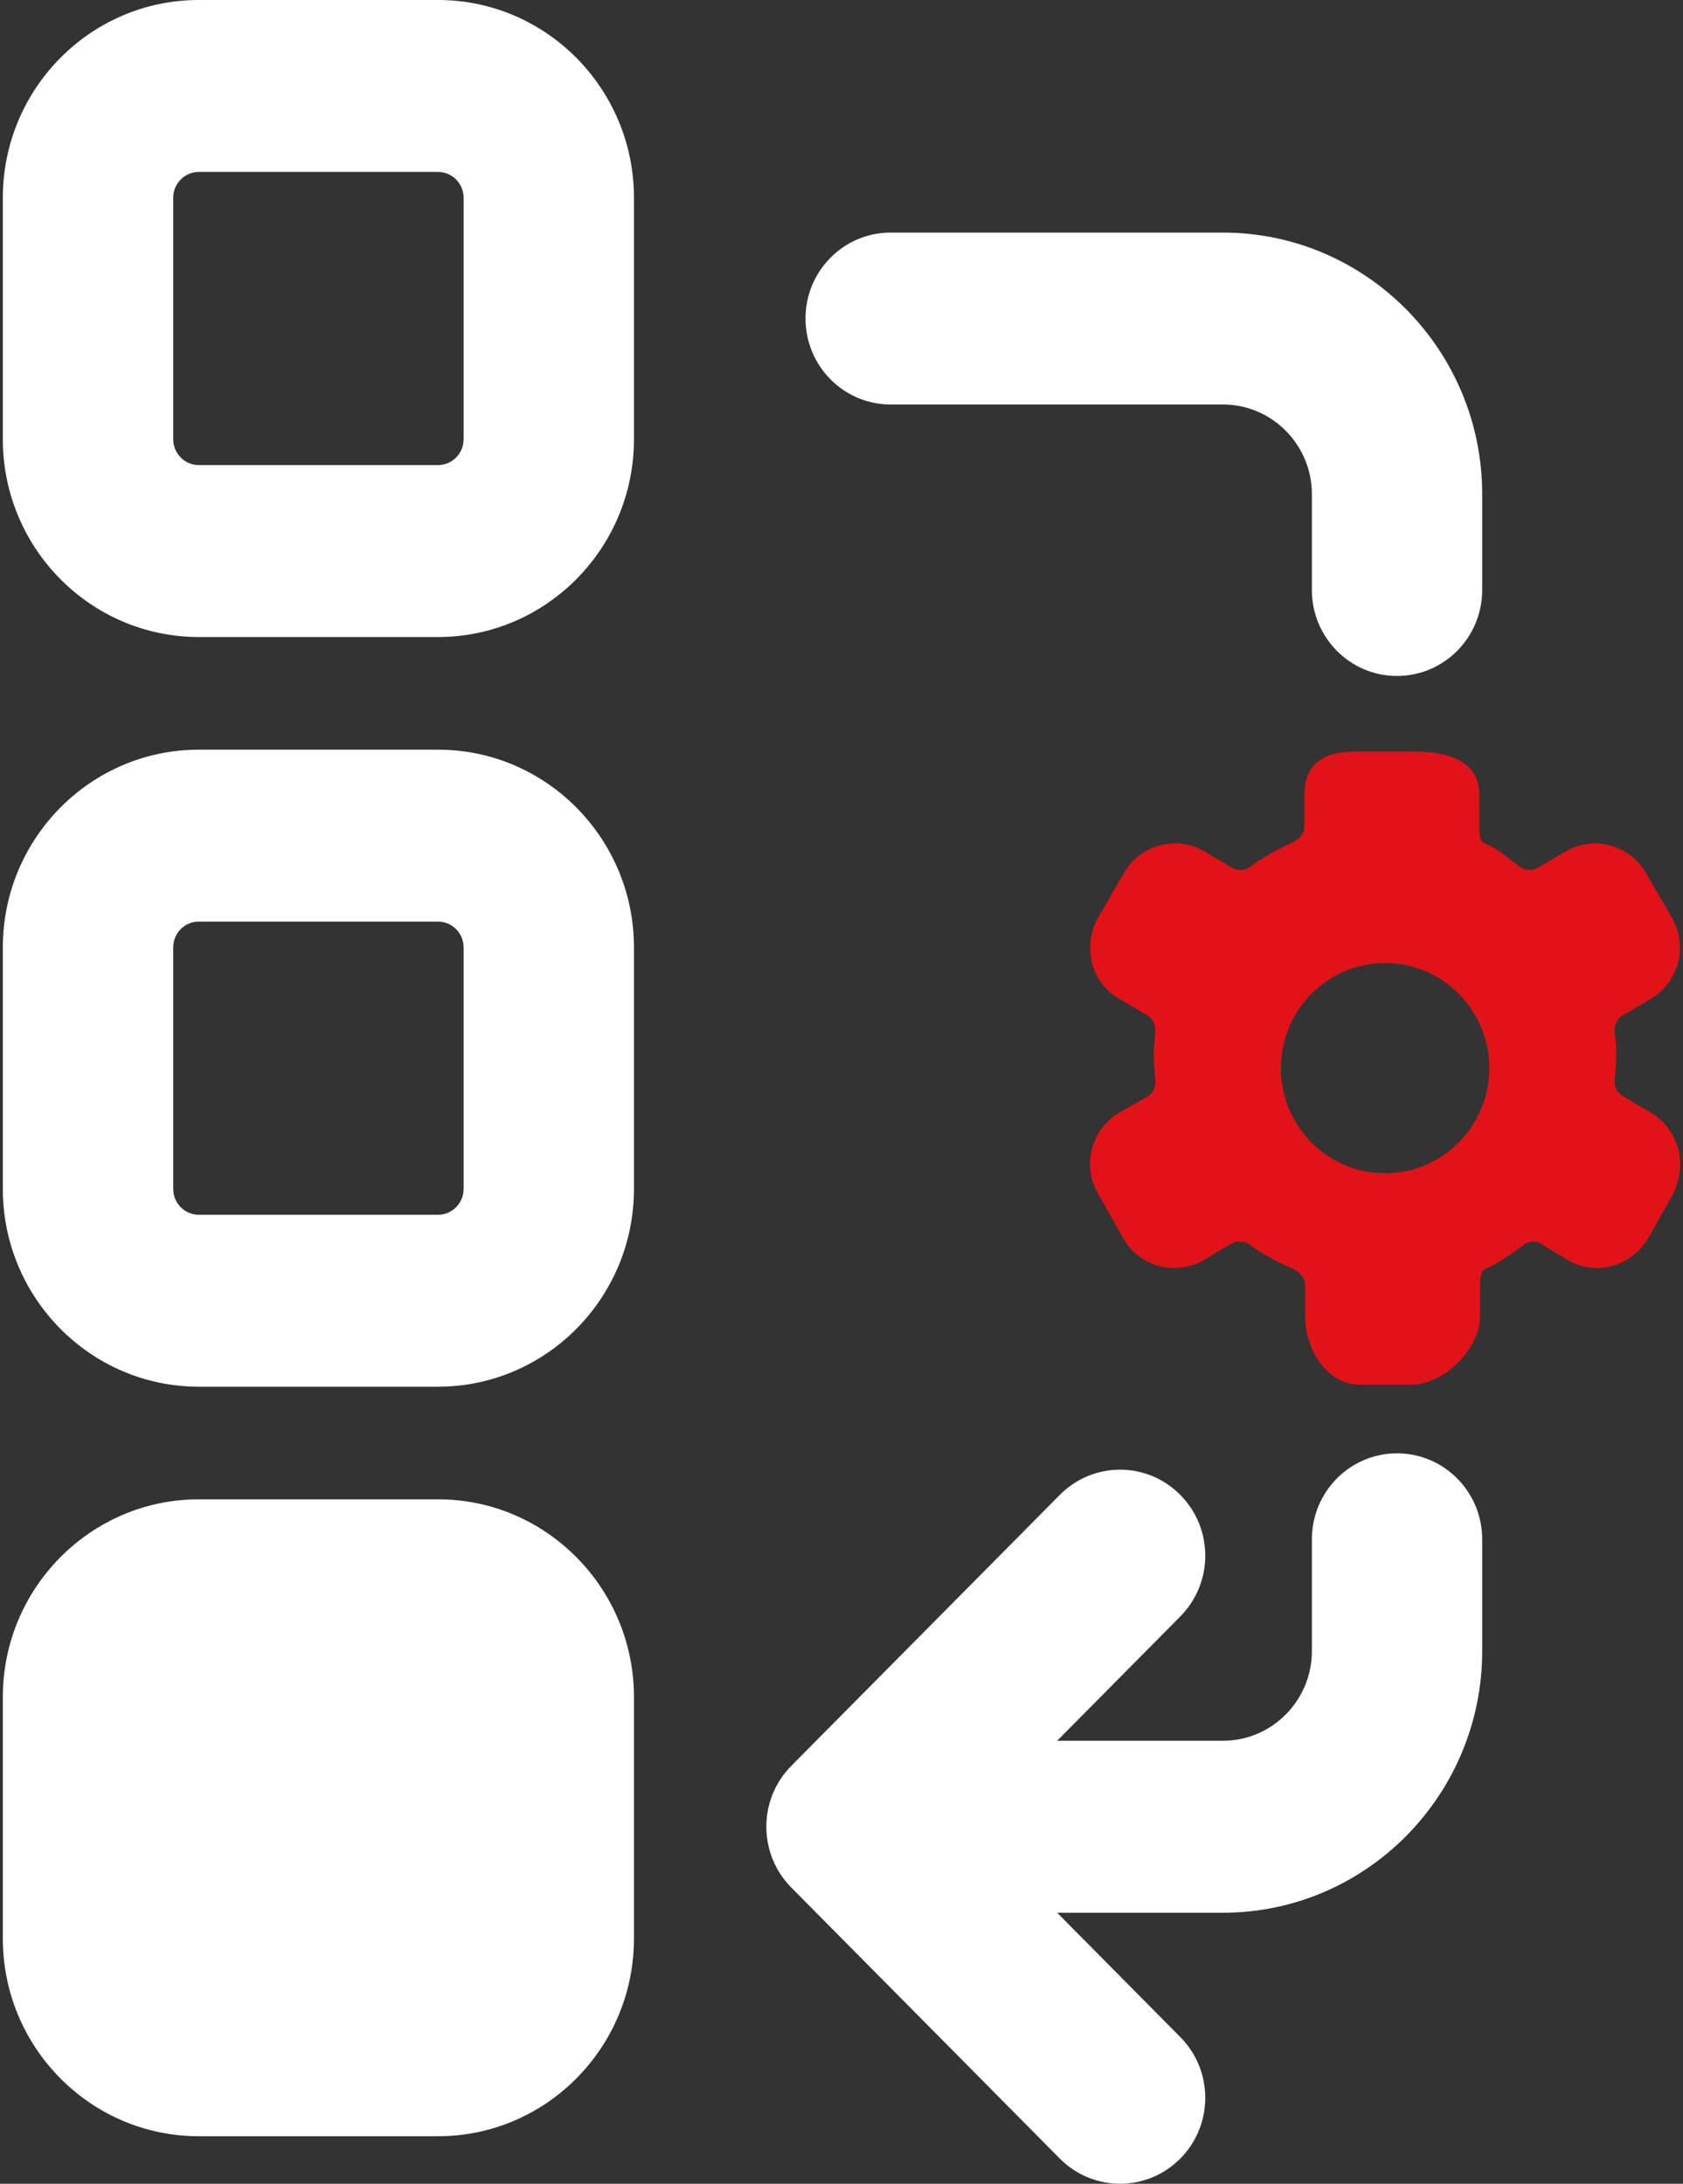 <?xml version="1.0" encoding="UTF-8" standalone="no"?>
<svg width="47px" height="61px" viewBox="0 0 47 61" version="1.1" xmlns="http://www.w3.org/2000/svg" xmlns:xlink="http://www.w3.org/1999/xlink">
    <rect x="0" y="0" width="47" height="61" fill="#333333" stroke="none"/>
    <!-- Generator: Sketch 41.2 (35397) - http://www.bohemiancoding.com/sketch -->
    <title>noun_224411_cc</title>
    <desc>Created with Sketch.</desc>
    <defs></defs>
    <g id="Page-1" stroke="none" stroke-width="1" fill="none" fill-rule="evenodd">
        <g id="Kass-Website" transform="translate(-1202, -2743)">
            <g id="PROCESS" transform="translate(-4, 2134)">
                <g id="noun_224411_cc" transform="translate(1206, 609)">
                    <g id="Group">
                        <path d="M39.013,40.596 C37.701,40.596 36.636,41.671 36.636,42.998 L36.636,46.119 C36.636,47.501 35.521,48.625 34.153,48.625 L29.523,48.625 L32.961,45.153 C33.891,44.213 33.891,42.695 32.961,41.757 C32.032,40.818 30.525,40.818 29.597,41.757 L22.097,49.327 C21.169,50.265 21.169,51.786 22.097,52.724 L29.597,60.296 C30.061,60.765 30.672,60.999 31.279,60.999 C31.887,60.999 32.496,60.765 32.961,60.296 C33.891,59.359 33.891,57.838 32.961,56.901 L29.523,53.429 L34.153,53.429 C38.144,53.429 41.392,50.149 41.392,46.12 L41.392,42.998 C41.392,41.671 40.328,40.596 39.013,40.596 L39.013,40.596 Z" id="Shape" fill="#FFFFFF"></path>
                        <path d="M24.873,11.299 L34.153,11.299 C35.521,11.299 36.636,12.423 36.636,13.804 L36.636,16.481 C36.636,17.807 37.701,18.882 39.013,18.882 C40.327,18.882 41.392,17.807 41.392,16.481 L41.392,13.804 C41.392,9.775 38.144,6.497 34.153,6.497 L24.873,6.497 C23.559,6.497 22.495,7.571 22.495,8.897 C22.495,10.223 23.559,11.299 24.873,11.299 L24.873,11.299 Z" id="Shape" fill="#FFFFFF"></path>
                        <path d="M12.233,0 L5.551,0 C2.533,0 0.079,2.478 0.079,5.524 L0.079,12.27 C0.079,15.316 2.533,17.794 5.551,17.794 L12.233,17.794 C15.25,17.794 17.704,15.316 17.704,12.27 L17.704,5.524 C17.704,2.478 15.25,0 12.233,0 L12.233,0 Z M12.947,12.27 C12.947,12.668 12.627,12.991 12.233,12.991 L5.551,12.991 C5.157,12.991 4.837,12.667 4.837,12.27 L4.837,5.524 C4.837,5.126 5.157,4.803 5.551,4.803 L12.233,4.803 C12.627,4.803 12.947,5.127 12.947,5.524 L12.947,12.27 L12.947,12.27 Z" id="Shape" fill="#FFFFFF"></path>
                        <path d="M12.233,20.941 L5.551,20.941 C2.533,20.941 0.079,23.419 0.079,26.465 L0.079,33.21 C0.079,36.256 2.533,38.735 5.551,38.735 L12.233,38.735 C15.25,38.735 17.704,36.256 17.704,33.21 L17.704,26.465 C17.704,23.419 15.25,20.941 12.233,20.941 L12.233,20.941 Z M12.947,33.21 C12.947,33.608 12.627,33.932 12.233,33.932 L5.551,33.932 C5.157,33.932 4.837,33.608 4.837,33.21 L4.837,26.465 C4.837,26.066 5.157,25.743 5.551,25.743 L12.233,25.743 C12.627,25.743 12.947,26.067 12.947,26.465 L12.947,33.21 L12.947,33.21 Z" id="Shape" fill="#FFFFFF"></path>
                        <path d="M12.233,41.881 L5.551,41.881 C2.533,41.881 0.079,44.359 0.079,47.404 L0.079,54.15 C0.079,57.196 2.533,59.672 5.551,59.672 L12.233,59.672 C15.25,59.672 17.704,57.196 17.704,54.15 L17.704,47.404 C17.704,44.359 15.25,41.881 12.233,41.881 L12.233,41.881 Z" id="Shape" fill="#FFFFFF"></path>
                        <path d="M46.859,32.068 C46.735,31.64 46.462,31.288 46.092,31.075 L45.307,30.611 C45.154,30.523 45.07,30.345 45.094,30.15 C45.114,29.927 45.134,29.704 45.134,29.481 C45.134,29.256 45.115,29.033 45.093,28.823 C45.072,28.635 45.155,28.458 45.309,28.369 L46.095,27.904 C46.884,27.431 47.146,26.438 46.693,25.641 L45.967,24.391 C45.678,23.879 45.134,23.561 44.545,23.561 C44.249,23.561 43.964,23.637 43.723,23.782 L42.943,24.243 C42.791,24.331 42.581,24.313 42.436,24.208 L42.217,24.043 C41.972,23.84 41.739,23.675 41.428,23.539 C41.332,23.49 41.311,23.291 41.311,23.133 L41.311,22.205 C41.311,20.995 39.91,20.995 39.384,20.995 L37.951,20.995 C37.493,20.995 36.426,20.995 36.426,22.205 L36.426,23.113 C36.426,23.249 36.312,23.441 36.089,23.534 C35.617,23.751 35.223,23.978 34.917,24.21 C34.782,24.315 34.556,24.328 34.415,24.245 L33.634,23.783 C33.394,23.637 33.109,23.56 32.809,23.56 C32.221,23.56 31.676,23.878 31.389,24.386 L30.659,25.645 C30.451,26.018 30.393,26.448 30.496,26.908 C30.615,27.343 30.882,27.688 31.263,27.903 L32.049,28.369 C32.202,28.457 32.285,28.634 32.259,28.859 C32.241,29.073 32.223,29.285 32.223,29.498 C32.223,29.713 32.241,29.929 32.263,30.177 C32.284,30.364 32.2,30.542 32.053,30.629 L31.26,31.076 C30.473,31.55 30.211,32.543 30.66,33.334 L31.37,34.591 C31.659,35.101 32.203,35.419 32.791,35.419 C33.091,35.419 33.378,35.341 33.613,35.198 L34.393,34.737 C34.546,34.649 34.757,34.666 34.904,34.773 C35.209,35 35.617,35.227 36.117,35.449 C36.322,35.54 36.448,35.736 36.448,35.867 L36.448,36.773 C36.448,37.694 37.059,38.679 37.973,38.679 L39.406,38.679 C40.324,38.679 41.332,37.682 41.332,36.773 L41.332,35.868 C41.332,35.758 41.345,35.499 41.477,35.447 C41.88,35.263 42.174,35.049 42.556,34.769 C42.692,34.665 42.881,34.658 43.016,34.733 L43.78,35.196 C44.018,35.341 44.304,35.419 44.606,35.419 C45.179,35.419 45.708,35.114 46.027,34.592 L46.752,33.303 C46.93,32.884 46.97,32.446 46.859,32.068 L46.859,32.068 Z M38.68,32.774 C37.076,32.774 35.77,31.457 35.77,29.837 C35.77,28.217 37.076,26.9 38.68,26.9 C40.286,26.9 41.592,28.218 41.592,29.837 C41.592,31.457 40.286,32.774 38.68,32.774 L38.68,32.774 Z" id="Shape" fill="#E21318"></path>
                    </g>
                </g>
            </g>
        </g>
    </g>
</svg>